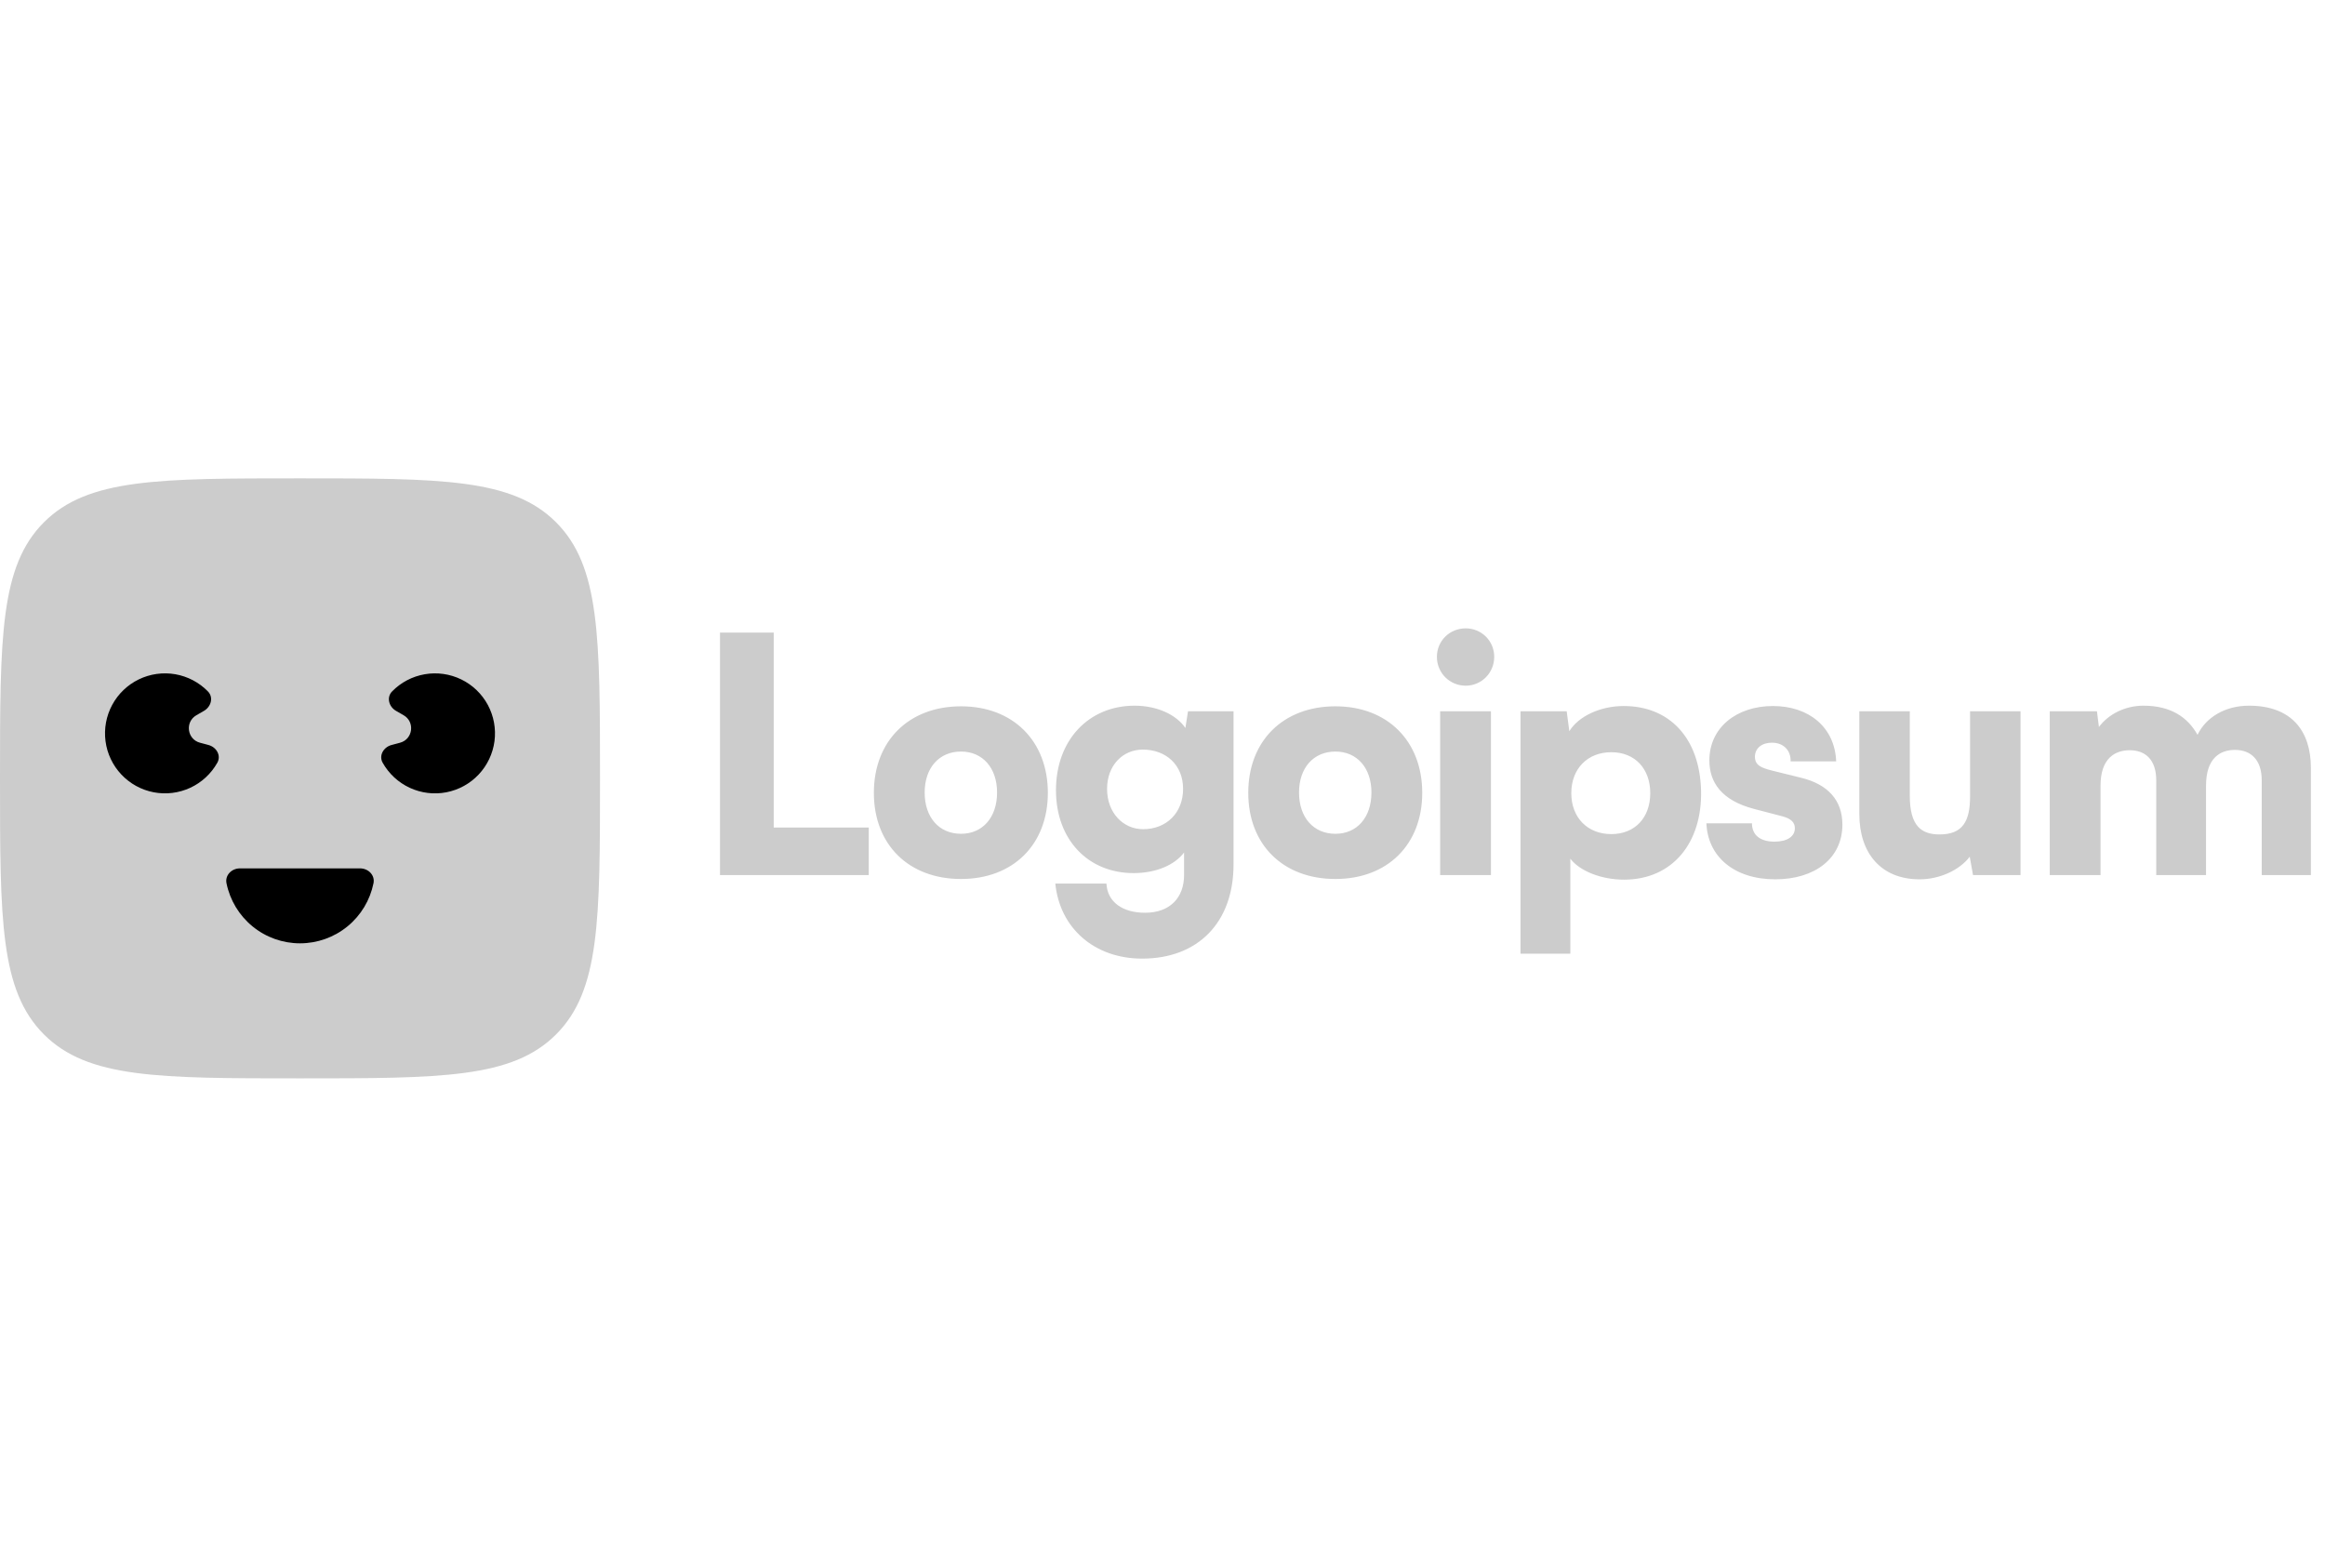 <svg width="132" height="89" viewBox="0 0 132 89" fill="none" xmlns="http://www.w3.org/2000/svg">
<g clip-path="url(#clip0_1_46)">
<path d="M43.928 35.916H40.877V49.68H49.322V46.983H43.928V35.916ZM49.613 45.012C49.613 47.95 51.586 49.903 54.561 49.903C57.519 49.903 59.491 47.951 59.491 45.012C59.491 42.073 57.519 40.1 54.562 40.1C51.586 40.1 49.613 42.073 49.613 45.012ZM52.497 44.993C52.497 43.598 53.315 42.668 54.562 42.668C55.789 42.668 56.608 43.598 56.608 44.993C56.608 46.407 55.79 47.337 54.561 47.337C53.315 47.337 52.497 46.407 52.497 44.993ZM59.952 44.863C59.952 47.671 61.774 49.569 64.36 49.569C65.607 49.569 66.685 49.123 67.225 48.397V49.68C67.225 50.964 66.424 51.82 65.01 51.82C63.747 51.82 62.872 51.224 62.817 50.164H59.914C60.175 52.712 62.147 54.424 64.844 54.424C68.024 54.424 70.033 52.359 70.033 49.085V40.38H67.448L67.299 41.329C66.778 40.566 65.681 40.064 64.416 40.064C61.812 40.064 59.952 42.017 59.952 44.863ZM62.853 44.789C62.853 43.449 63.747 42.557 64.881 42.557C66.201 42.557 67.169 43.43 67.169 44.788C67.169 46.146 66.221 47.076 64.9 47.076C63.765 47.076 62.853 46.146 62.853 44.789ZM70.869 45.012C70.869 47.95 72.84 49.903 75.817 49.903C78.774 49.903 80.746 47.951 80.746 45.012C80.746 42.073 78.774 40.1 75.817 40.1C72.84 40.1 70.869 42.073 70.869 45.012ZM73.751 44.993C73.751 43.598 74.57 42.668 75.817 42.668C77.044 42.668 77.862 43.598 77.862 44.993C77.862 46.407 77.045 47.337 75.817 47.337C74.57 47.337 73.751 46.407 73.751 44.993ZM83.215 38.929C84.108 38.929 84.833 38.204 84.833 37.292C84.833 36.381 84.108 35.674 83.215 35.674C82.304 35.674 81.579 36.381 81.579 37.292C81.579 38.203 82.304 38.929 83.215 38.929ZM81.763 49.68H84.647V40.381H81.763V49.68ZM86.326 54.145H89.154V48.75C89.693 49.457 90.921 49.941 92.204 49.941C94.975 49.941 96.65 47.82 96.576 44.882C96.501 41.886 94.771 40.083 92.185 40.083C90.865 40.083 89.619 40.659 89.097 41.514L88.948 40.38H86.326V54.145ZM89.209 45.031C89.209 43.636 90.139 42.706 91.479 42.706C92.836 42.706 93.692 43.654 93.692 45.031C93.692 46.407 92.836 47.355 91.479 47.355C90.139 47.355 89.209 46.425 89.209 45.031ZM96.88 46.741C96.954 48.62 98.443 49.922 100.787 49.922C103.037 49.922 104.6 48.732 104.6 46.816C104.6 45.439 103.782 44.528 102.256 44.156L100.601 43.747C100.006 43.598 99.634 43.449 99.634 42.965C99.634 42.482 100.024 42.165 100.601 42.165C101.252 42.165 101.679 42.593 101.661 43.226H104.247C104.172 41.291 102.703 40.083 100.656 40.083C98.592 40.083 97.048 41.31 97.048 43.17C97.048 44.416 97.736 45.439 99.577 45.923L101.214 46.35C101.698 46.481 101.902 46.704 101.902 47.021C101.902 47.486 101.475 47.783 100.749 47.783C99.912 47.783 99.466 47.393 99.466 46.741H96.88ZM108.984 49.922C110.12 49.922 111.254 49.401 111.83 48.639L112.017 49.68H114.714V40.381H111.849V45.216C111.849 46.611 111.44 47.374 110.12 47.374C109.096 47.374 108.427 46.909 108.427 45.179V40.38H105.562V46.22C105.562 48.434 106.79 49.922 108.984 49.922ZM119.256 49.68V44.602C119.256 43.039 120.094 42.593 120.912 42.593C121.823 42.593 122.419 43.152 122.419 44.305V49.68H125.246V44.602C125.246 43.022 126.064 42.575 126.883 42.575C127.794 42.575 128.408 43.133 128.408 44.304V49.68H131.199V43.598C131.199 41.478 130.082 40.064 127.682 40.064C126.344 40.064 125.246 40.715 124.762 41.719C124.204 40.715 123.237 40.064 121.693 40.064C120.67 40.064 119.721 40.529 119.164 41.273L119.052 40.38H116.373V49.68H119.256ZM0 44.19C0 36.161 0 32.147 2.494 29.652C4.989 27.158 9.003 27.158 17.032 27.158C25.061 27.158 29.076 27.158 31.57 29.652C34.065 32.147 34.065 36.161 34.065 44.19C34.065 52.219 34.065 56.233 31.57 58.728C29.076 61.222 25.061 61.222 17.032 61.222C9.003 61.222 4.989 61.222 2.494 58.728C0 56.233 0 52.219 0 44.19Z" fill="#CCCCCC"/>
<path d="M20.439 49.3C20.909 49.3 21.299 49.685 21.205 50.145C21.01 51.108 20.488 51.973 19.727 52.595C18.966 53.217 18.015 53.556 17.032 53.556C16.05 53.556 15.098 53.217 14.338 52.595C13.577 51.973 13.055 51.108 12.859 50.145C12.766 49.685 13.156 49.3 13.626 49.3H20.439ZM22.229 42.296C21.775 42.418 21.496 42.893 21.726 43.303C22.076 43.927 22.614 44.425 23.263 44.726C23.912 45.027 24.639 45.116 25.341 44.981C26.043 44.846 26.685 44.493 27.175 43.972C27.666 43.452 27.98 42.79 28.074 42.081C28.167 41.372 28.035 40.652 27.697 40.022C27.358 39.392 26.829 38.885 26.186 38.572C25.543 38.26 24.817 38.157 24.113 38.28C23.408 38.402 22.76 38.743 22.26 39.255C21.932 39.591 22.077 40.123 22.484 40.358L22.916 40.607C23.573 40.986 23.444 41.971 22.712 42.167L22.229 42.296ZM11.836 42.296C12.29 42.418 12.568 42.893 12.338 43.303C11.988 43.927 11.45 44.425 10.802 44.725C10.153 45.026 9.426 45.115 8.723 44.98C8.021 44.845 7.379 44.492 6.889 43.971C6.398 43.451 6.084 42.789 5.991 42.08C5.898 41.371 6.03 40.65 6.369 40.021C6.708 39.391 7.236 38.884 7.88 38.571C8.523 38.259 9.248 38.157 9.953 38.279C10.657 38.402 11.305 38.743 11.805 39.255C12.134 39.591 11.987 40.123 11.58 40.358L11.149 40.607C10.491 40.986 10.62 41.971 11.354 42.167L11.836 42.296Z" fill="black"/>
</g>
<defs>
<clipPath id="clip0_1_46">
<rect width="132" height="34.065" fill="white" transform="translate(0 27.158)"/>
</clipPath>
</defs>
</svg>
